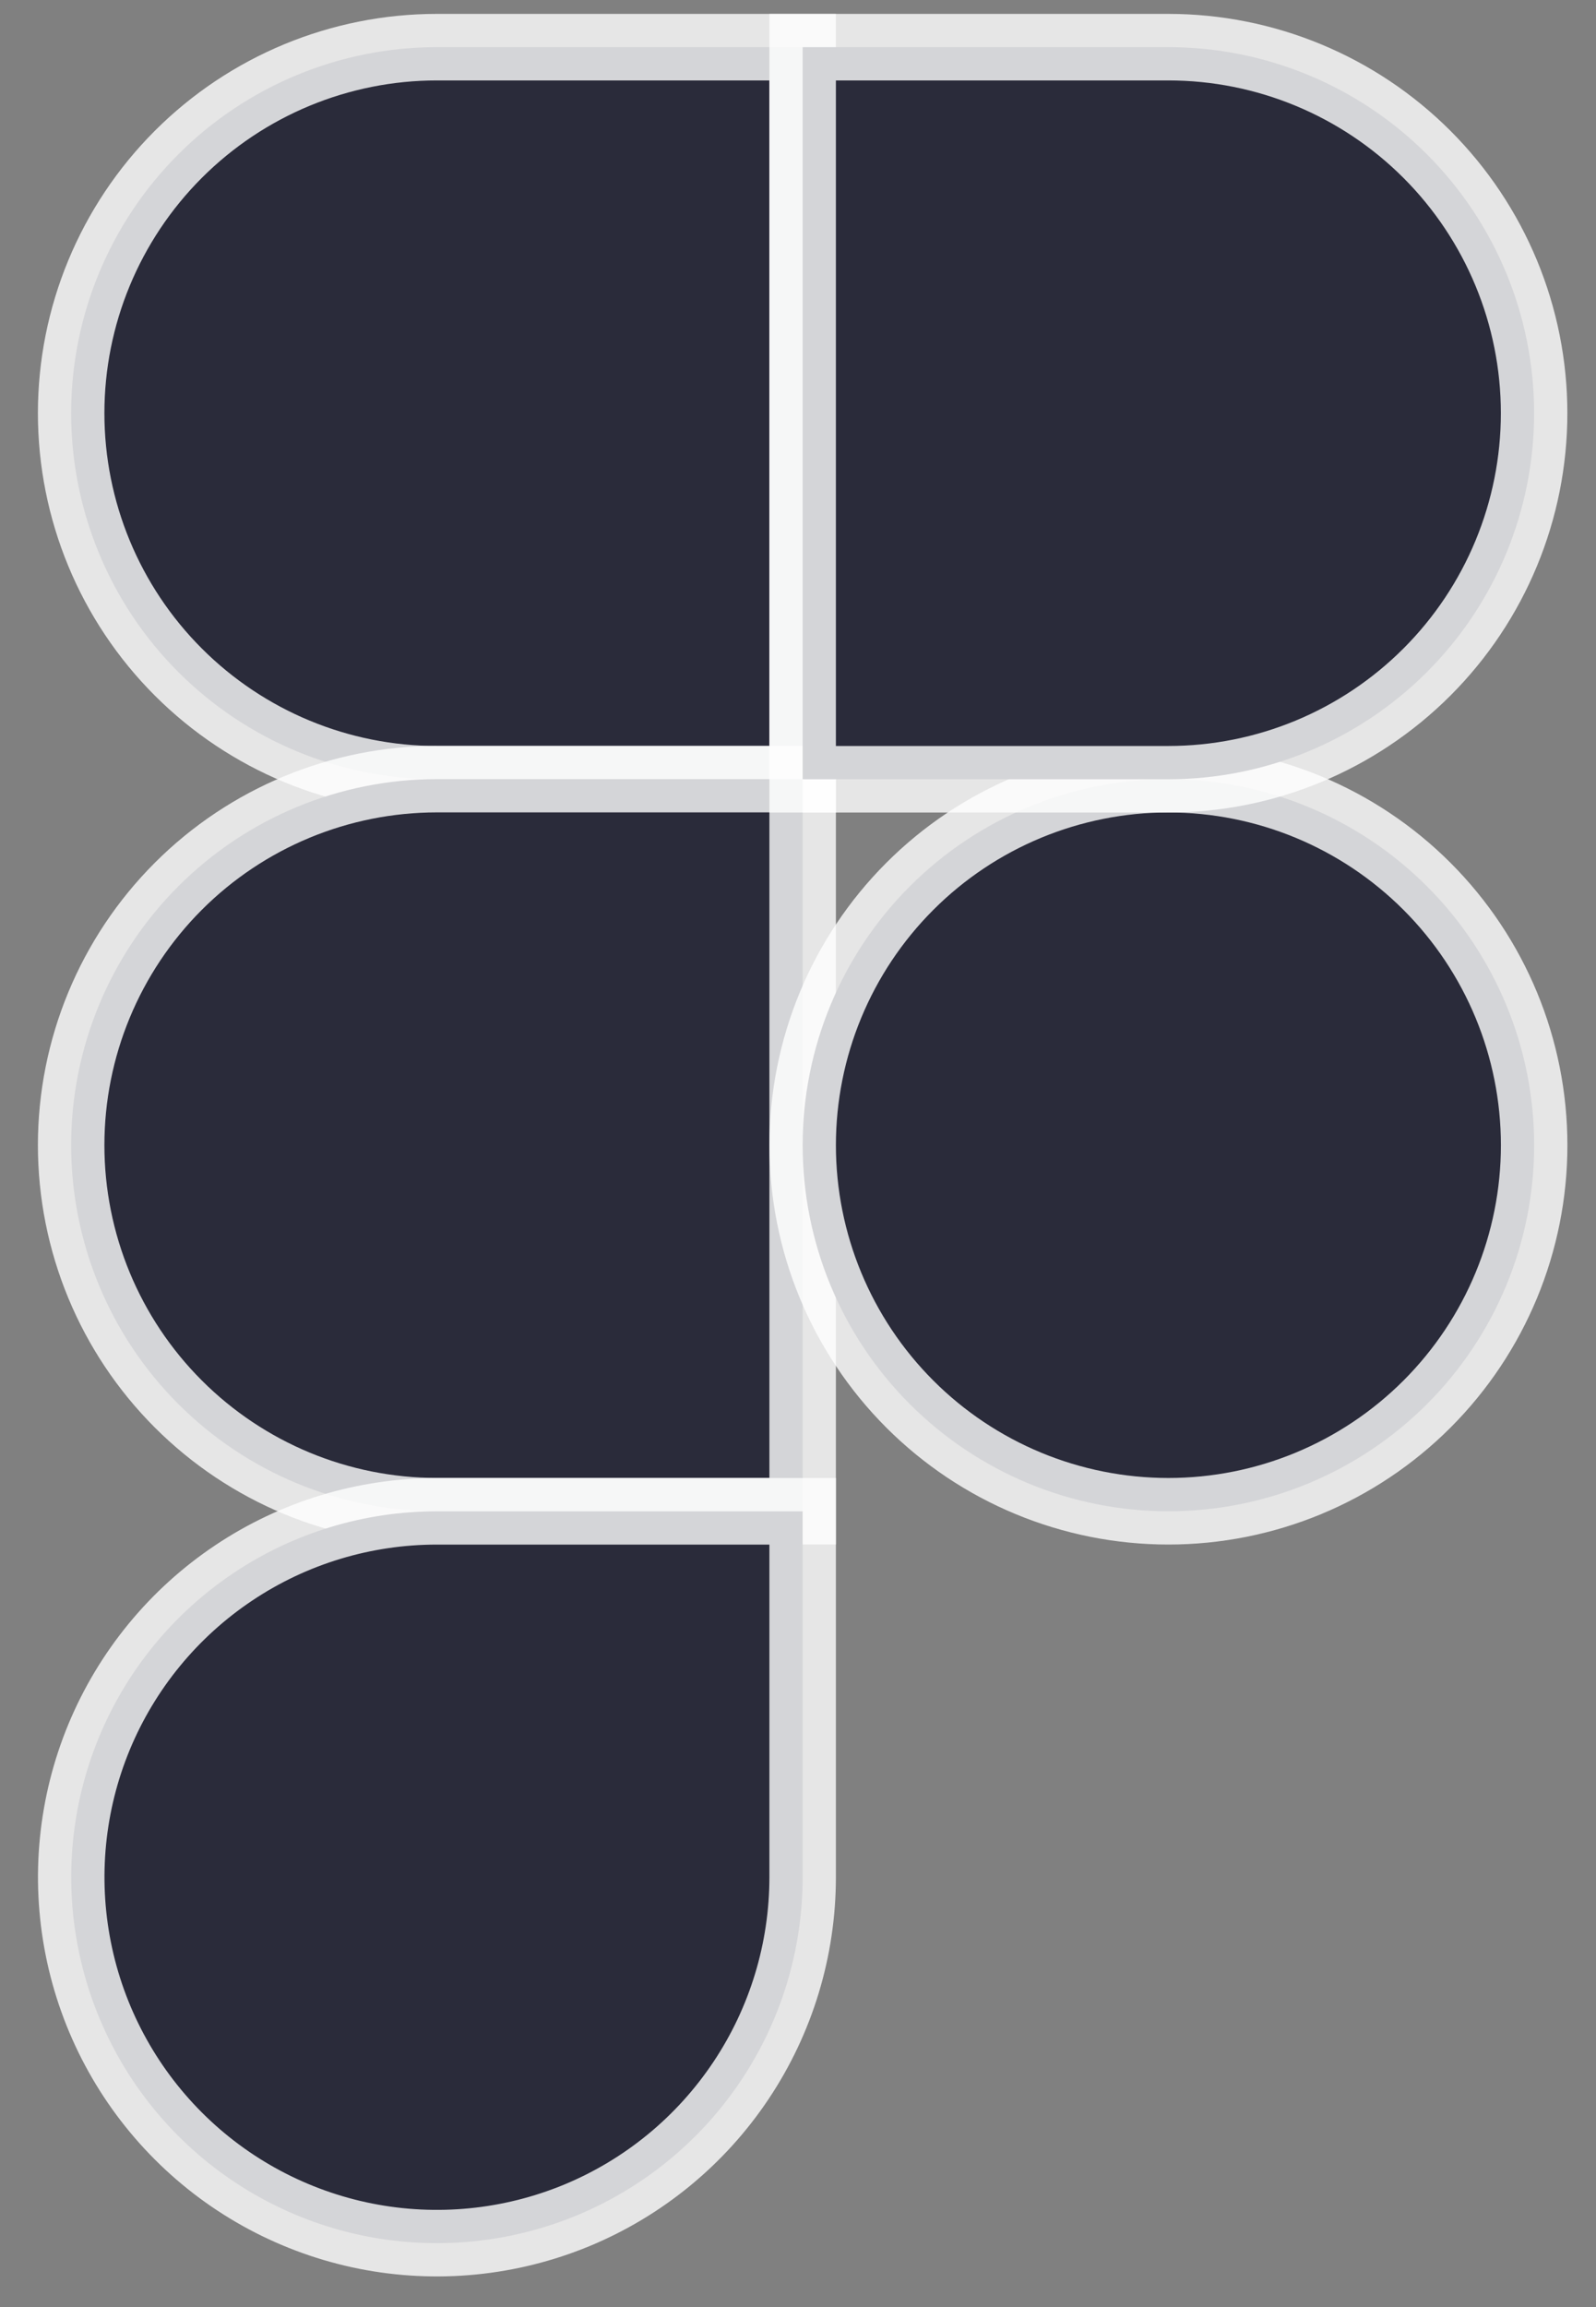 <svg width="36" height="52" viewBox="0 0 36 52" fill="none" xmlns="http://www.w3.org/2000/svg">
<rect x="0" y="0" width="36" height="52" fill="#808080" stroke="none"/>
<path d="M18.105 1.063H9.855C7.667 1.063 5.569 1.932 4.022 3.479C2.474 5.027 1.605 7.125 1.605 9.313C1.605 11.501 2.474 13.6 4.022 15.147C5.569 16.694 7.667 17.564 9.855 17.564H18.105V1.063Z" fill="#2A2B3A" stroke="white" stroke-opacity="0.8" stroke-width="1.5"/>
<path d="M18.105 17.561H9.855C7.667 17.561 5.569 18.43 4.022 19.977C2.474 21.525 1.605 23.623 1.605 25.811C1.605 28 2.474 30.098 4.022 31.645C5.569 33.192 7.667 34.062 9.855 34.062H18.105V17.561Z" fill="#2A2B3A" stroke="white" stroke-opacity="0.8" stroke-width="1.5"/>
<path d="M34.605 25.813C34.605 28.001 33.736 30.099 32.189 31.646C30.641 33.194 28.543 34.063 26.355 34.063C24.167 34.063 22.068 33.194 20.521 31.646C18.974 30.099 18.105 28.001 18.105 25.813C18.105 23.624 18.974 21.526 20.521 19.979C22.068 18.431 24.167 17.562 26.355 17.562C28.543 17.562 30.641 18.431 32.189 19.979C33.736 21.526 34.605 23.624 34.605 25.813ZM9.855 34.064H18.105V42.313C18.104 43.945 17.62 45.539 16.713 46.895C15.806 48.252 14.518 49.309 13.011 49.933C11.503 50.556 9.845 50.719 8.245 50.401C6.645 50.082 5.175 49.297 4.022 48.143C2.868 46.989 2.083 45.519 1.765 43.919C1.447 42.319 1.61 40.66 2.234 39.153C2.859 37.646 3.916 36.358 5.273 35.452C6.629 34.545 8.224 34.064 9.855 34.064Z" fill="#2A2B3A" stroke="white" stroke-opacity="0.8" stroke-width="1.5"/>
<path d="M18.105 1.063H26.354C28.542 1.063 30.64 1.932 32.187 3.479C33.735 5.027 34.604 7.125 34.604 9.313C34.604 11.501 33.735 13.6 32.187 15.147C30.64 16.694 28.542 17.564 26.354 17.564H18.105V1.063Z" fill="#2A2B3A" stroke="white" stroke-opacity="0.8" stroke-width="1.5"/>
</svg>
